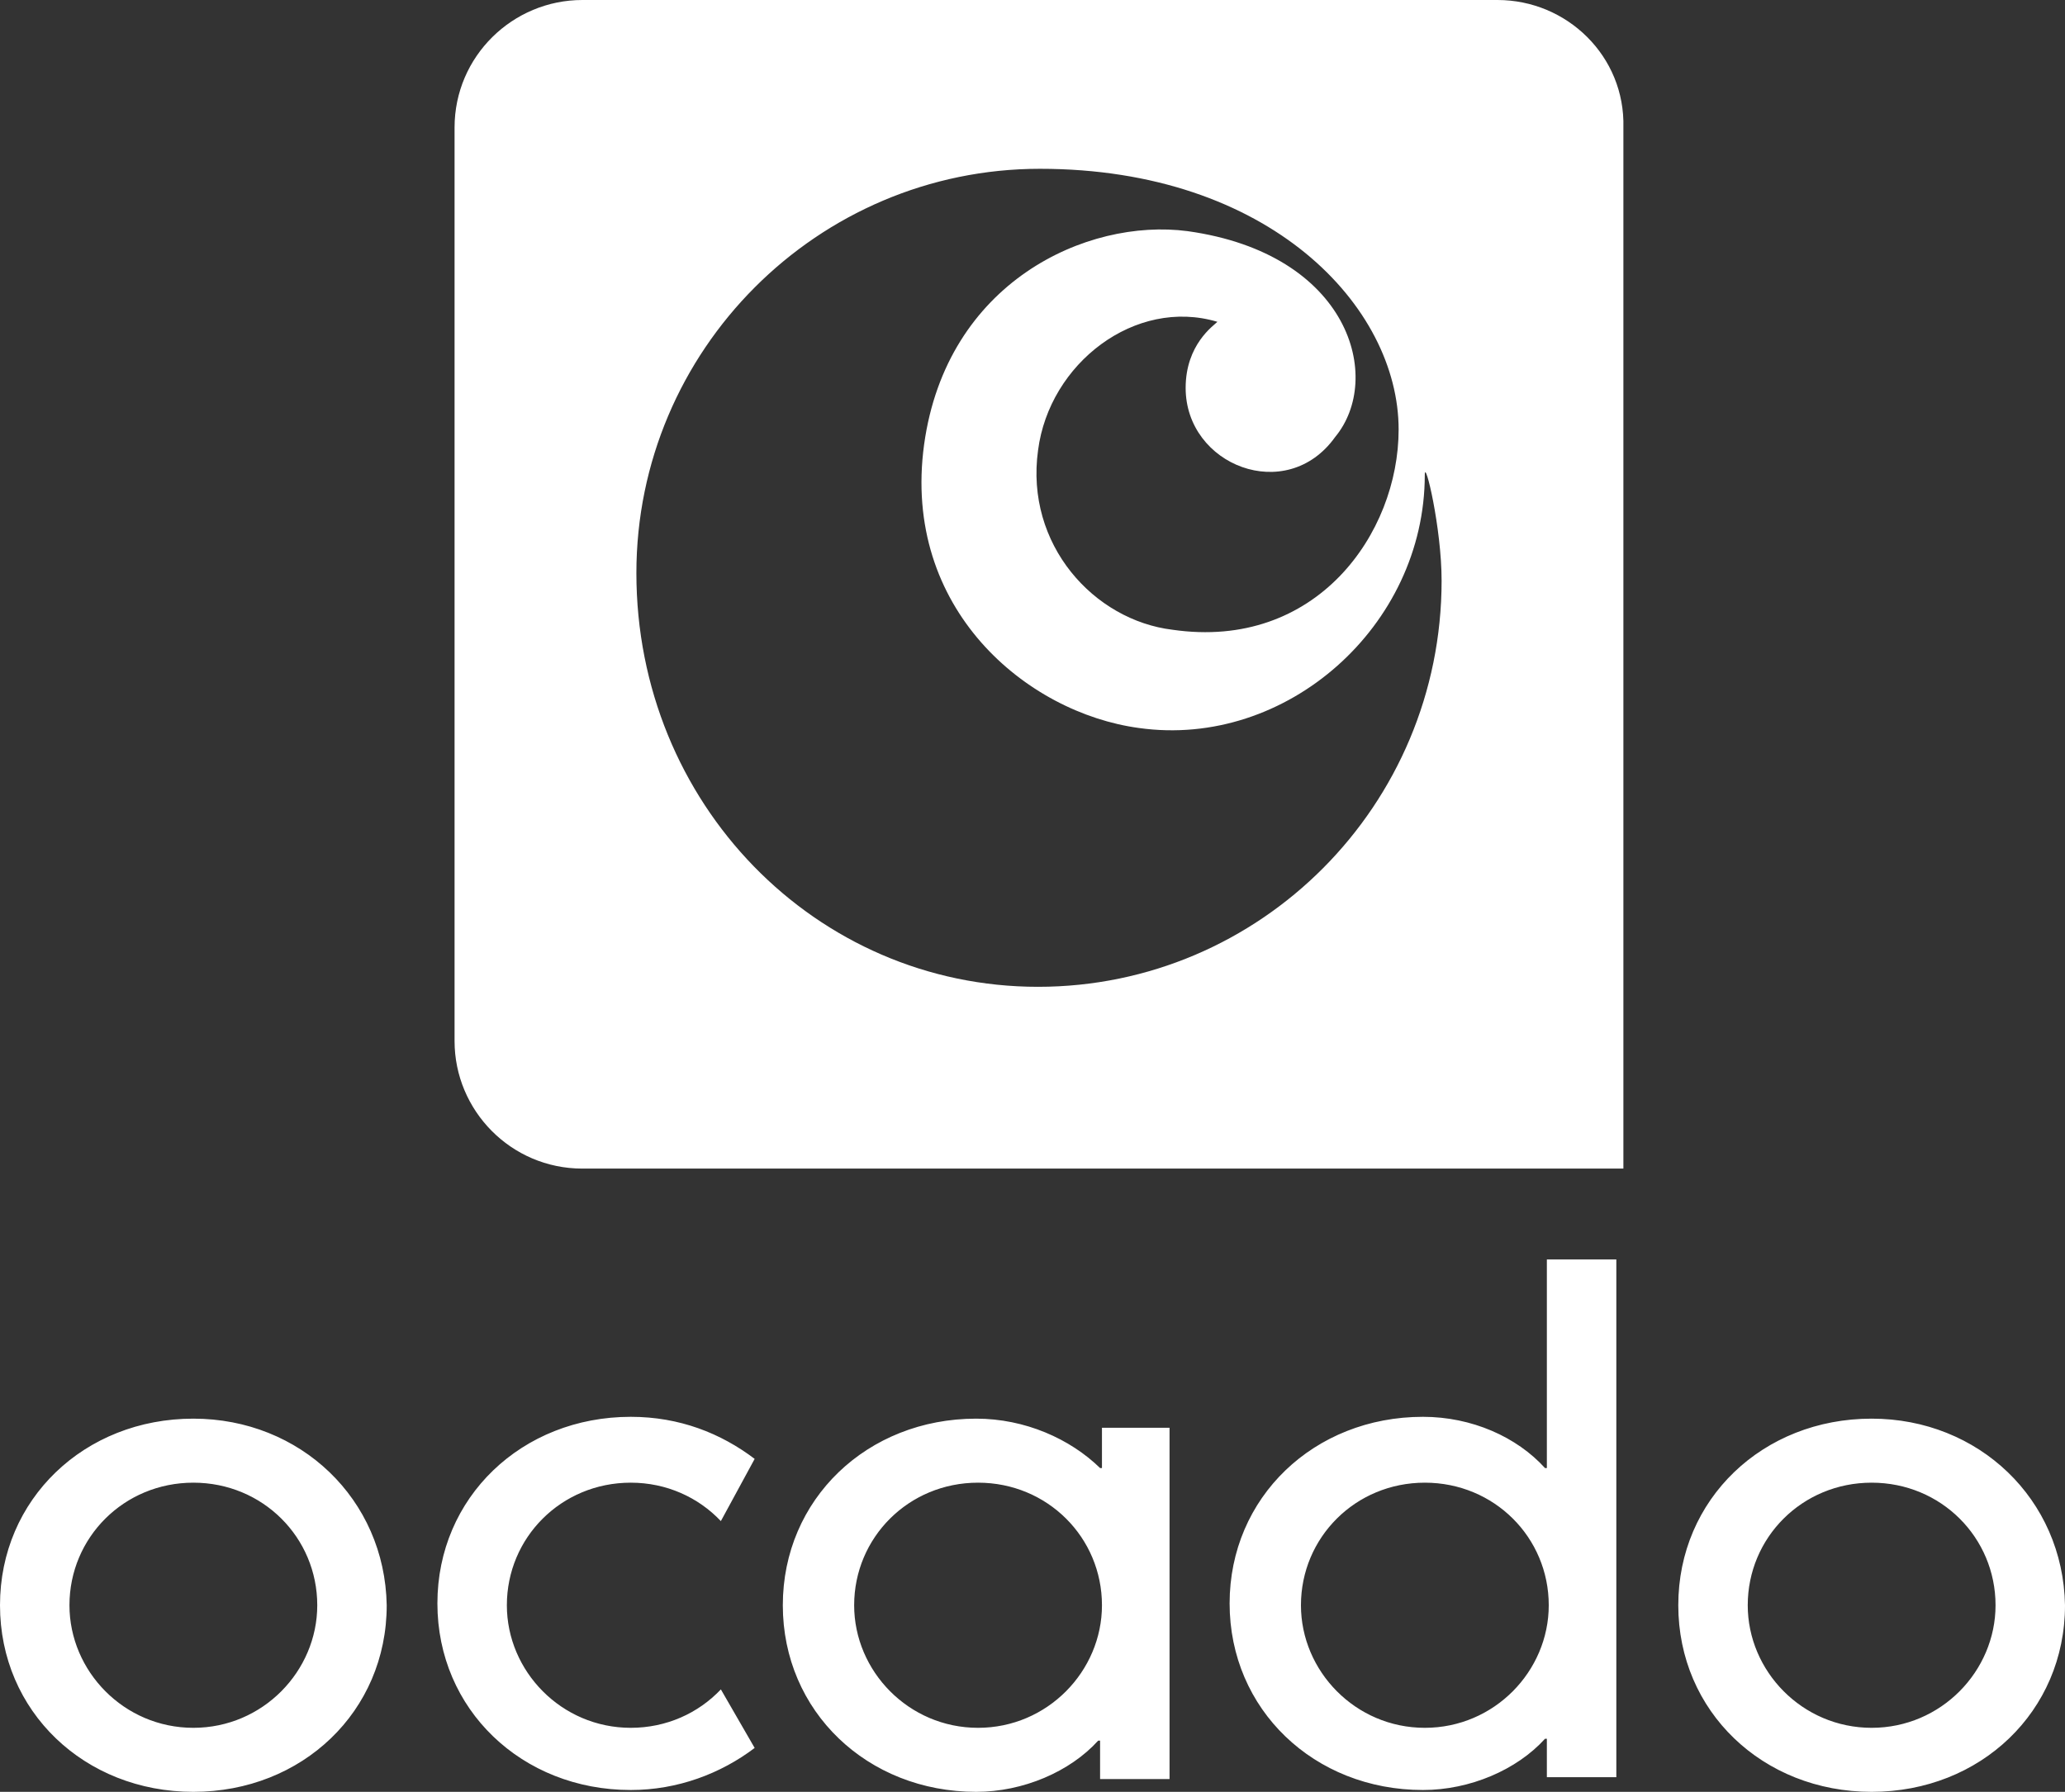<?xml version="1.0" encoding="UTF-8"?>
<svg width="159px" height="138px" viewBox="0 0 159 138" version="1.1" xmlns="http://www.w3.org/2000/svg" xmlns:xlink="http://www.w3.org/1999/xlink">
    <rect x="0" y="0" width="159" height="138" fill="#333333" stroke="none"/>
    <!-- Generator: Sketch 64 (93537) - https://sketch.com -->
    <title>ocado-b</title>
    <desc>Created with Sketch.</desc>
    <g id="Index" stroke="none" stroke-width="1" fill="none" fill-rule="evenodd">
        <g id="ocado-b" fill="#FFFFFF" fill-rule="nonzero">
            <path d="M115.302,0 C120.656,0 125.141,4.334 124.997,9.823 L124.997,9.823 L124.997,90 L44.839,90 C39.341,90 35,85.522 35,80.177 L35,80.177 L35,9.823 C35,4.334 39.485,0 44.839,0 L44.839,0 Z M80.072,13 C62.954,13 49,26.968 49,44.136 C49,61.887 62.81,76 79.928,76 C97.046,76 111,62.032 111,44.718 C111,40.644 109.705,35.261 109.705,36.57 C109.705,48.21 99.06,57.667 87.696,56.067 C79.065,54.903 69.427,46.901 71.153,34.242 C72.879,21.73 83.668,16.783 91.436,17.801 C103.951,19.547 106.541,29.15 102.8,33.661 C99.06,38.898 91.292,35.843 91.292,29.878 C91.292,26.531 93.45,25.076 93.738,24.785 C87.408,22.894 80.791,27.986 79.928,34.679 C78.921,41.954 84.244,47.774 90.285,48.501 C101.362,50.102 107.691,41.081 107.691,33.079 C107.691,23.621 97.766,13 80.072,13 Z" id="Combined-Shape"></path>
            <path d="M144.112,109.258 C135.728,109.258 129.224,115.457 129.224,123.629 C129.224,131.801 135.728,138 144.112,138 C152.495,138 159,131.801 159,123.629 C158.855,115.457 152.351,109.258 144.112,109.258 M144.112,114.189 C149.46,114.189 153.652,118.416 153.652,123.629 C153.652,128.701 149.46,133.069 144.112,133.069 C138.764,133.069 134.572,128.701 134.572,123.629 C134.572,118.416 138.764,114.189 144.112,114.189 M75.308,133.069 C69.96,133.069 65.768,128.701 65.768,123.629 C65.768,118.416 69.96,114.189 75.308,114.189 C80.656,114.189 84.848,118.416 84.848,123.629 C84.848,128.701 80.656,133.069 75.308,133.069 M84.848,109.962 L84.848,113.062 L84.704,113.062 C82.391,110.808 78.922,109.258 75.164,109.258 C66.78,109.258 60.275,115.457 60.275,123.629 C60.275,131.801 66.78,138 75.164,138 C78.777,138 82.391,136.45 84.559,134.055 L84.704,134.055 L84.704,137.014 L90.052,137.014 L90.052,109.962 L84.848,109.962 Z M109.71,133.069 C104.362,133.069 100.17,128.701 100.17,123.629 C100.17,118.416 104.362,114.189 109.71,114.189 C115.058,114.189 119.25,118.416 119.25,123.629 C119.25,128.701 115.058,133.069 109.71,133.069 M119.105,97 L119.105,113.062 L118.961,113.062 C116.793,110.667 113.324,109.117 109.565,109.117 C101.182,109.117 94.677,115.316 94.677,123.488 C94.677,131.66 101.182,137.859 109.565,137.859 C113.179,137.859 116.793,136.309 118.961,133.914 L119.105,133.914 L119.105,136.873 L124.454,136.873 L124.454,97 L119.105,97 Z M55.505,130.11 C53.771,131.942 51.314,133.069 48.567,133.069 C43.219,133.069 39.027,128.701 39.027,123.629 C39.027,118.416 43.219,114.189 48.567,114.189 C51.314,114.189 53.771,115.316 55.505,117.148 L58.107,112.357 C55.505,110.385 52.325,109.117 48.567,109.117 C40.184,109.117 33.679,115.316 33.679,123.488 C33.679,131.66 40.184,137.859 48.567,137.859 C52.181,137.859 55.505,136.591 58.107,134.619 L55.505,130.11 Z M14.888,109.258 C6.505,109.258 0,115.457 0,123.629 C0,131.801 6.505,138 14.888,138 C23.272,138 29.776,131.801 29.776,123.629 C29.632,115.457 23.127,109.258 14.888,109.258 M14.888,114.189 C20.236,114.189 24.428,118.416 24.428,123.629 C24.428,128.701 20.236,133.069 14.888,133.069 C9.54,133.069 5.348,128.701 5.348,123.629 C5.348,118.416 9.54,114.189 14.888,114.189" id="Shape"></path>
        </g>
    </g>
</svg>